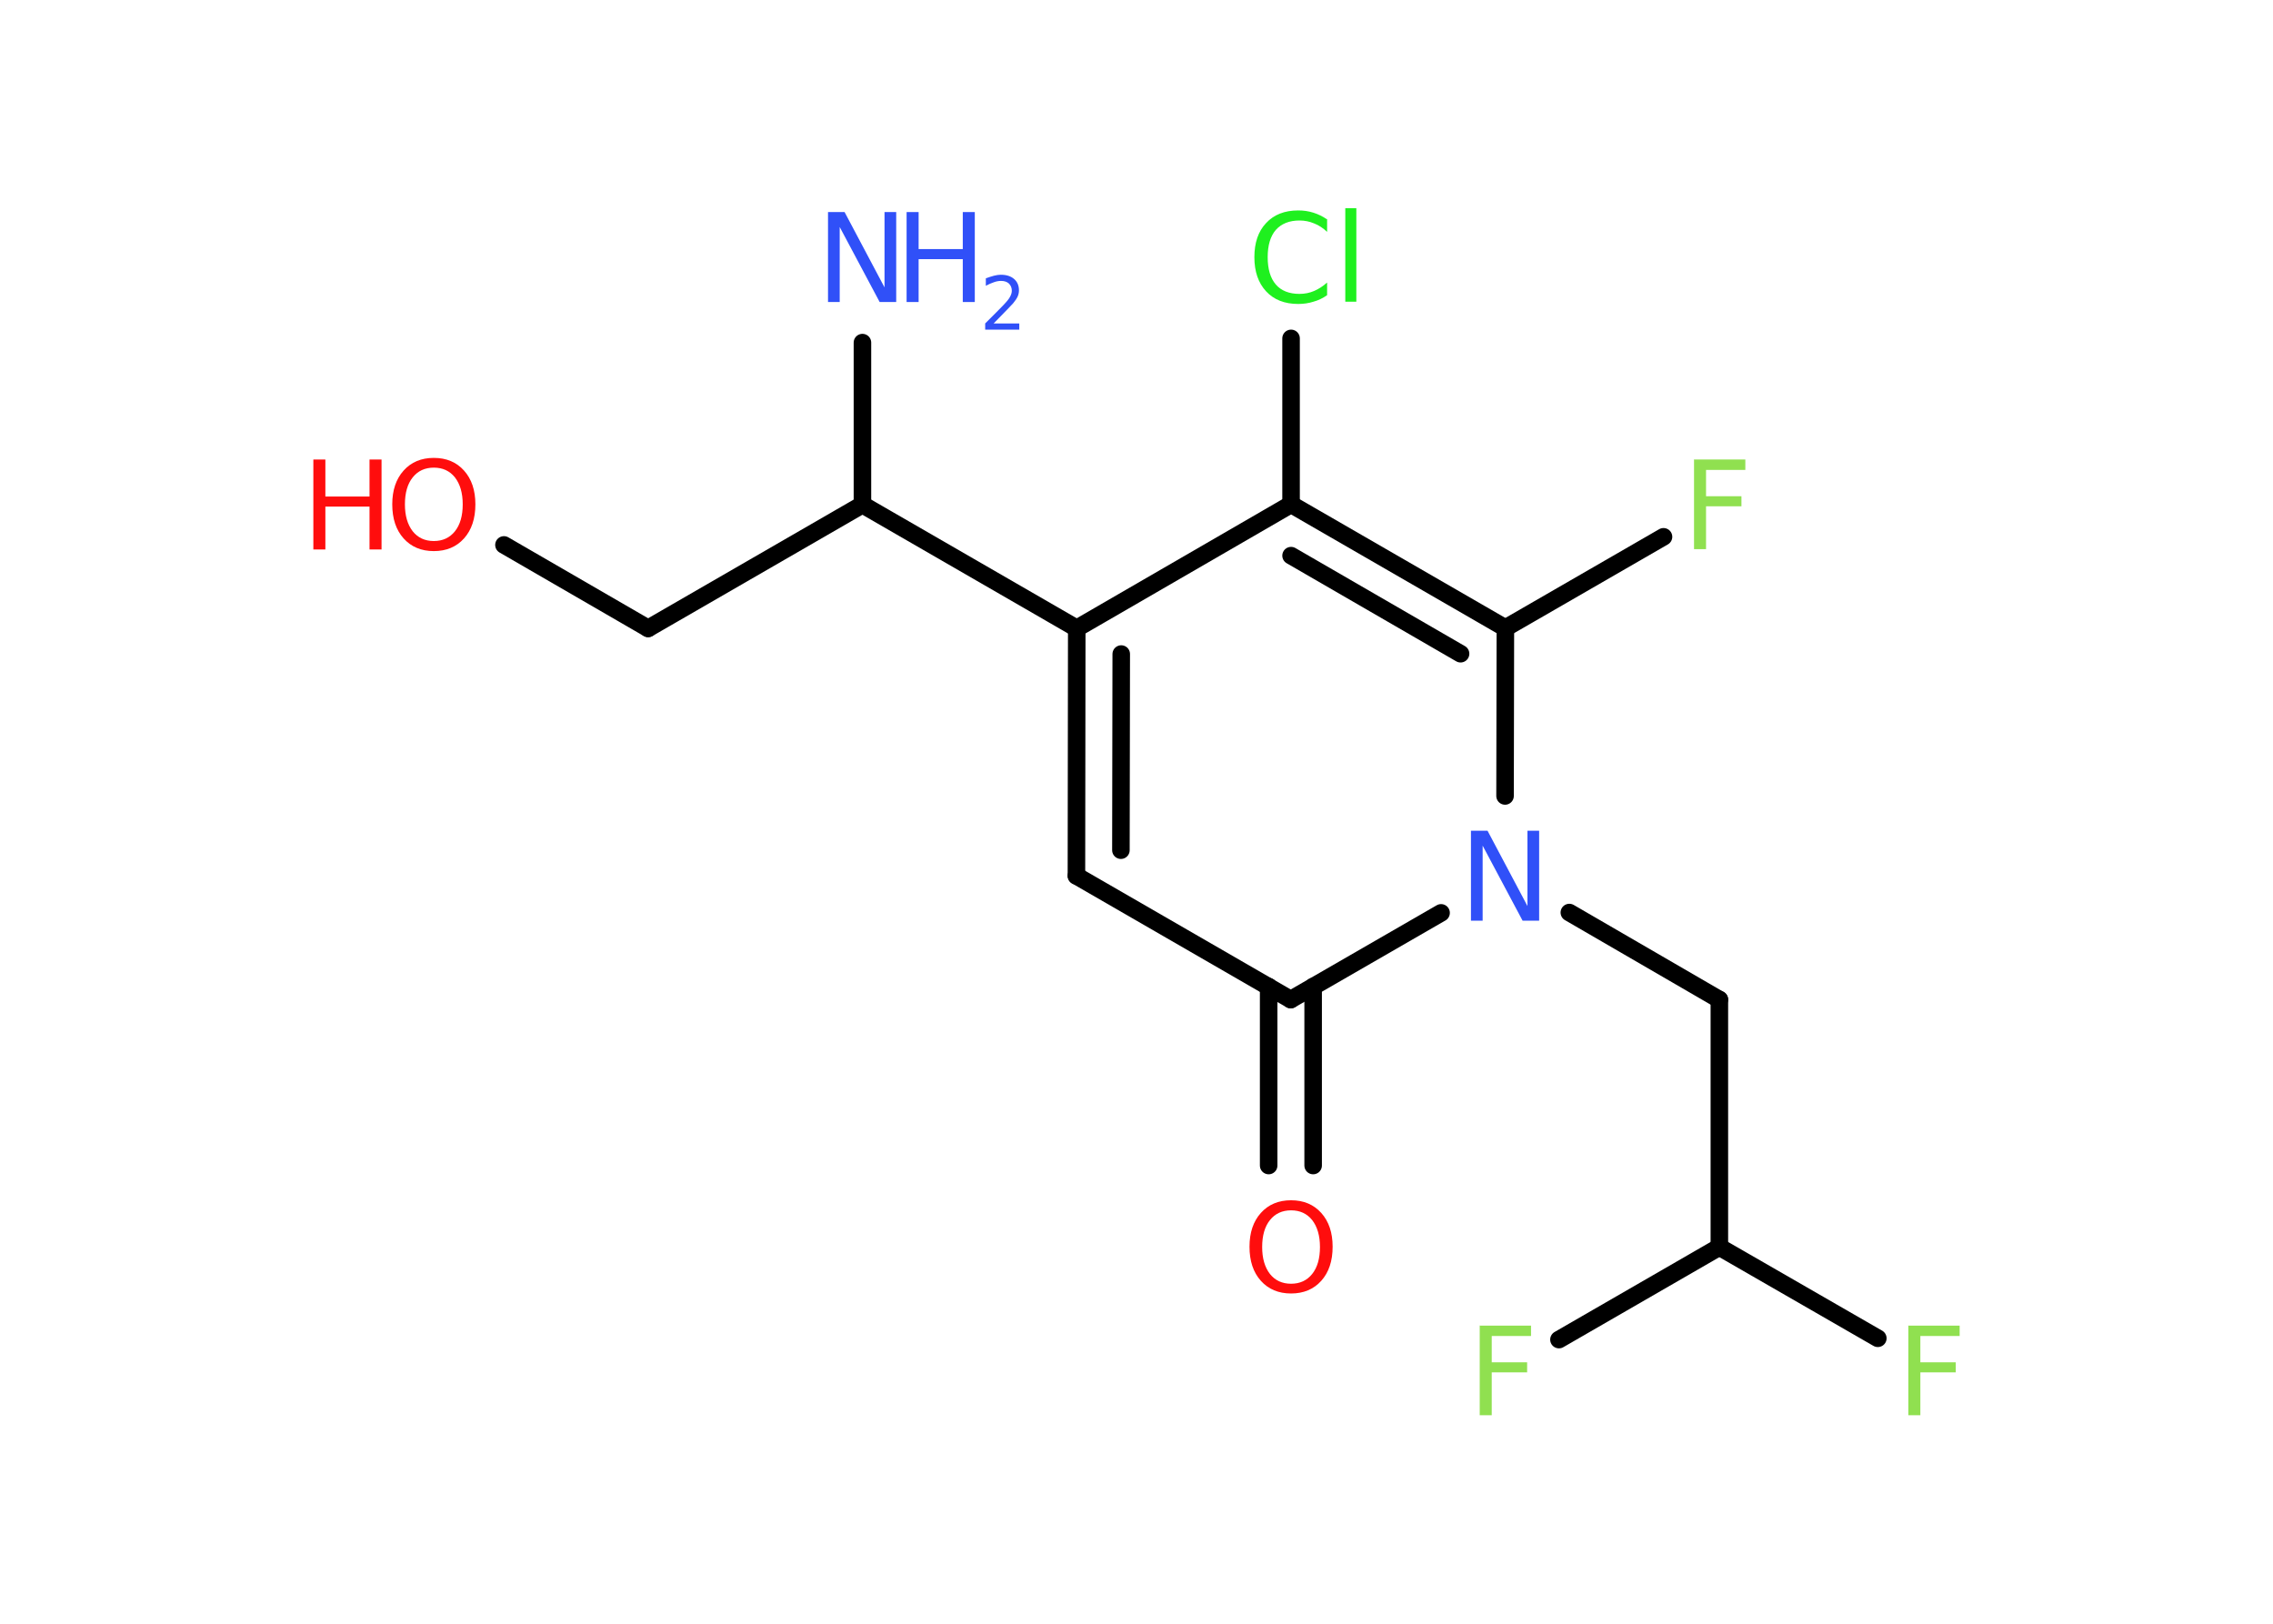 <?xml version='1.0' encoding='UTF-8'?>
<!DOCTYPE svg PUBLIC "-//W3C//DTD SVG 1.1//EN" "http://www.w3.org/Graphics/SVG/1.1/DTD/svg11.dtd">
<svg version='1.2' xmlns='http://www.w3.org/2000/svg' xmlns:xlink='http://www.w3.org/1999/xlink' width='70.0mm' height='50.0mm' viewBox='0 0 70.0 50.0'>
  <desc>Generated by the Chemistry Development Kit (http://github.com/cdk)</desc>
  <g stroke-linecap='round' stroke-linejoin='round' stroke='#000000' stroke-width='.54' fill='#3050F8'>
    <rect x='.0' y='.0' width='70.0' height='50.0' fill='#FFFFFF' stroke='none'/>
    <g id='mol1' class='mol'>
      <line id='mol1bnd1' class='bond' x1='26.56' y1='10.55' x2='26.56' y2='15.54'/>
      <line id='mol1bnd2' class='bond' x1='26.56' y1='15.54' x2='19.96' y2='19.35'/>
      <line id='mol1bnd3' class='bond' x1='19.96' y1='19.35' x2='15.52' y2='16.78'/>
      <line id='mol1bnd4' class='bond' x1='26.56' y1='15.54' x2='33.16' y2='19.35'/>
      <g id='mol1bnd5' class='bond'>
        <line x1='33.16' y1='19.35' x2='33.15' y2='26.97'/>
        <line x1='34.53' y1='20.14' x2='34.52' y2='26.18'/>
      </g>
      <line id='mol1bnd6' class='bond' x1='33.15' y1='26.97' x2='39.75' y2='30.78'/>
      <g id='mol1bnd7' class='bond'>
        <line x1='40.44' y1='30.38' x2='40.44' y2='35.89'/>
        <line x1='39.07' y1='30.38' x2='39.07' y2='35.89'/>
      </g>
      <line id='mol1bnd8' class='bond' x1='39.75' y1='30.78' x2='44.38' y2='28.11'/>
      <line id='mol1bnd9' class='bond' x1='48.33' y1='28.1' x2='52.95' y2='30.78'/>
      <line id='mol1bnd10' class='bond' x1='52.95' y1='30.78' x2='52.95' y2='38.4'/>
      <line id='mol1bnd11' class='bond' x1='52.95' y1='38.4' x2='57.83' y2='41.21'/>
      <line id='mol1bnd12' class='bond' x1='52.95' y1='38.4' x2='48.01' y2='41.25'/>
      <line id='mol1bnd13' class='bond' x1='46.35' y1='24.51' x2='46.36' y2='19.34'/>
      <line id='mol1bnd14' class='bond' x1='46.36' y1='19.34' x2='51.23' y2='16.53'/>
      <g id='mol1bnd15' class='bond'>
        <line x1='46.36' y1='19.34' x2='39.76' y2='15.53'/>
        <line x1='44.98' y1='20.13' x2='39.76' y2='17.11'/>
      </g>
      <line id='mol1bnd16' class='bond' x1='33.16' y1='19.35' x2='39.76' y2='15.53'/>
      <line id='mol1bnd17' class='bond' x1='39.76' y1='15.53' x2='39.76' y2='10.42'/>
      <g id='mol1atm1' class='atom'>
        <path d='M25.51 6.53h.5l1.23 2.32v-2.32h.36v2.77h-.51l-1.23 -2.31v2.31h-.36v-2.77z' stroke='none'/>
        <path d='M27.92 6.53h.37v1.14h1.36v-1.14h.37v2.77h-.37v-1.32h-1.36v1.32h-.37v-2.77z' stroke='none'/>
        <path d='M30.61 9.96h.78v.19h-1.05v-.19q.13 -.13 .35 -.35q.22 -.22 .28 -.29q.11 -.12 .15 -.21q.04 -.08 .04 -.16q.0 -.13 -.09 -.22q-.09 -.08 -.24 -.08q-.11 .0 -.22 .04q-.12 .04 -.25 .11v-.23q.14 -.05 .25 -.08q.12 -.03 .21 -.03q.26 .0 .41 .13q.15 .13 .15 .35q.0 .1 -.04 .19q-.04 .09 -.14 .21q-.03 .03 -.18 .19q-.15 .15 -.42 .43z' stroke='none'/>
      </g>
      <g id='mol1atm4' class='atom'>
        <path d='M13.36 14.4q-.41 .0 -.65 .3q-.24 .3 -.24 .83q.0 .52 .24 .83q.24 .3 .65 .3q.41 .0 .65 -.3q.24 -.3 .24 -.83q.0 -.52 -.24 -.83q-.24 -.3 -.65 -.3zM13.36 14.1q.58 .0 .93 .39q.35 .39 .35 1.04q.0 .66 -.35 1.05q-.35 .39 -.93 .39q-.58 .0 -.93 -.39q-.35 -.39 -.35 -1.05q.0 -.65 .35 -1.04q.35 -.39 .93 -.39z' stroke='none' fill='#FF0D0D'/>
        <path d='M9.65 14.15h.37v1.14h1.36v-1.14h.37v2.77h-.37v-1.32h-1.36v1.32h-.37v-2.77z' stroke='none' fill='#FF0D0D'/>
      </g>
      <path id='mol1atm8' class='atom' d='M39.76 37.27q-.41 .0 -.65 .3q-.24 .3 -.24 .83q.0 .52 .24 .83q.24 .3 .65 .3q.41 .0 .65 -.3q.24 -.3 .24 -.83q.0 -.52 -.24 -.83q-.24 -.3 -.65 -.3zM39.76 36.96q.58 .0 .93 .39q.35 .39 .35 1.04q.0 .66 -.35 1.05q-.35 .39 -.93 .39q-.58 .0 -.93 -.39q-.35 -.39 -.35 -1.05q.0 -.65 .35 -1.04q.35 -.39 .93 -.39z' stroke='none' fill='#FF0D0D'/>
      <path id='mol1atm9' class='atom' d='M45.31 25.58h.5l1.23 2.32v-2.32h.36v2.77h-.51l-1.23 -2.31v2.31h-.36v-2.77z' stroke='none'/>
      <path id='mol1atm12' class='atom' d='M58.76 40.82h1.59v.32h-1.21v.81h1.09v.31h-1.09v1.32h-.37v-2.77z' stroke='none' fill='#90E050'/>
      <path id='mol1atm13' class='atom' d='M45.56 40.82h1.59v.32h-1.21v.81h1.09v.31h-1.09v1.32h-.37v-2.77z' stroke='none' fill='#90E050'/>
      <path id='mol1atm15' class='atom' d='M52.16 14.15h1.59v.32h-1.21v.81h1.09v.31h-1.09v1.32h-.37v-2.77z' stroke='none' fill='#90E050'/>
      <path id='mol1atm17' class='atom' d='M40.87 6.74v.4q-.19 -.18 -.4 -.26q-.21 -.09 -.45 -.09q-.47 .0 -.73 .29q-.25 .29 -.25 .84q.0 .55 .25 .84q.25 .29 .73 .29q.24 .0 .45 -.09q.21 -.09 .4 -.26v.39q-.2 .14 -.42 .2q-.22 .07 -.47 .07q-.63 .0 -.99 -.39q-.36 -.39 -.36 -1.05q.0 -.67 .36 -1.05q.36 -.39 .99 -.39q.25 .0 .47 .07q.22 .07 .41 .2zM41.43 6.41h.34v2.88h-.34v-2.88z' stroke='none' fill='#1FF01F'/>
    </g>
  </g>
</svg>
